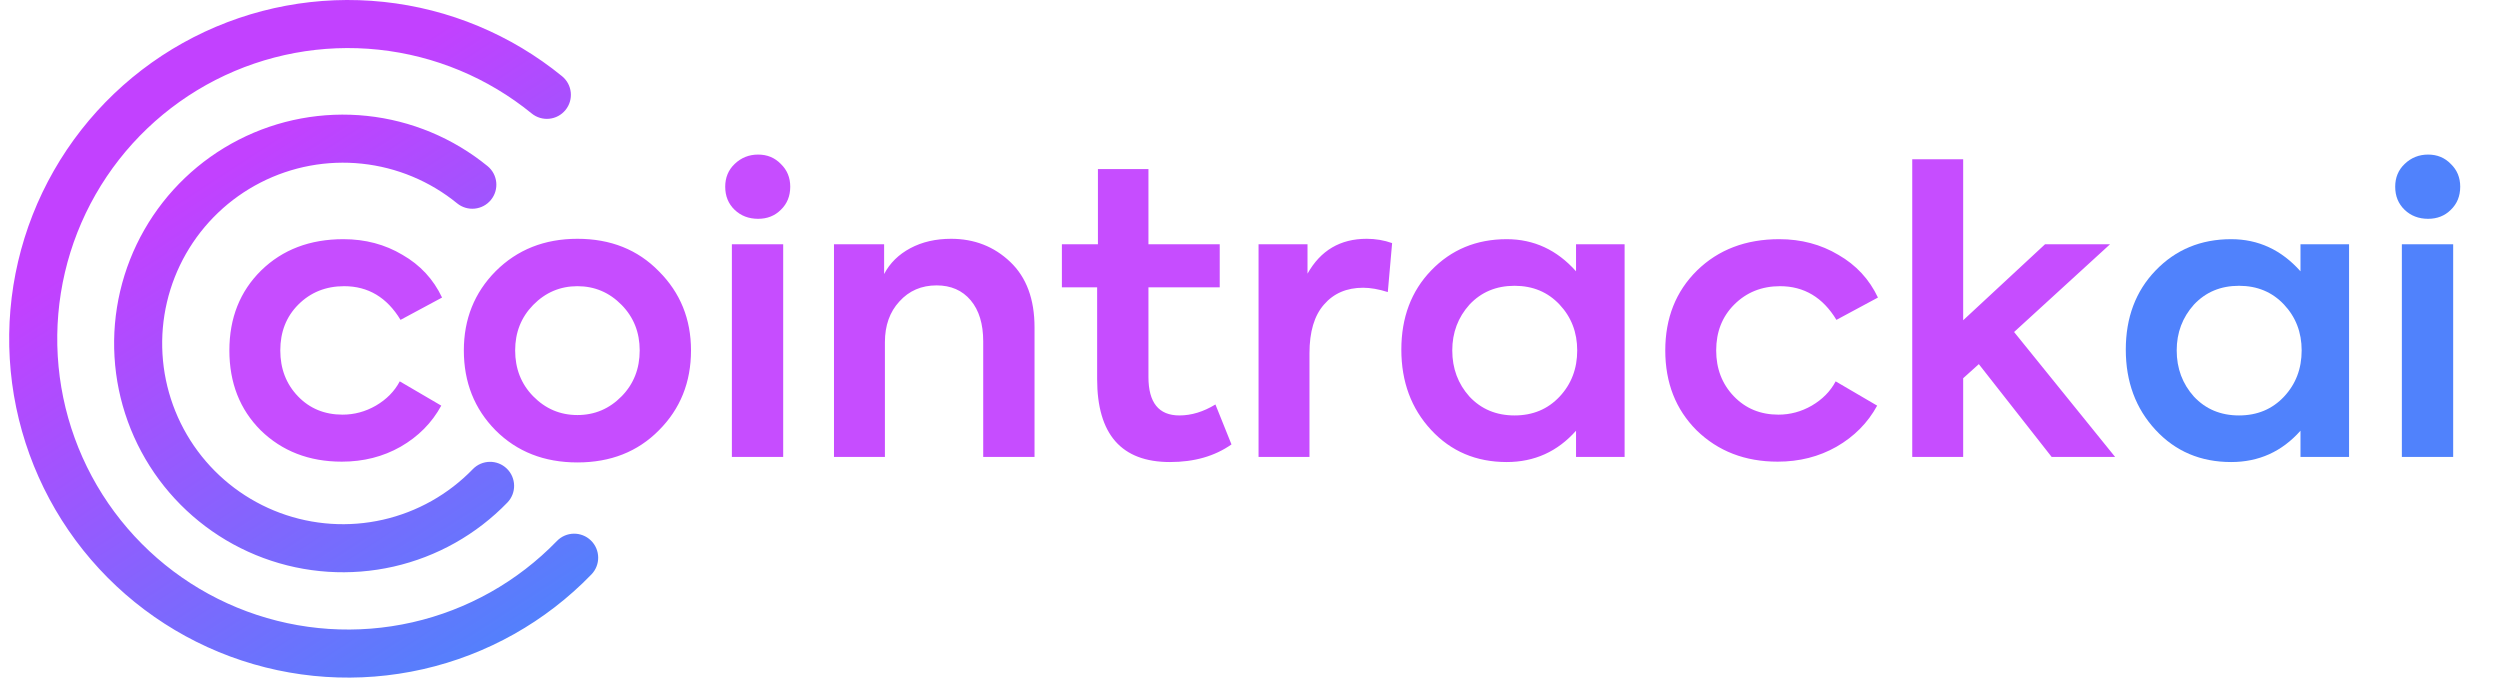 <svg width="inherit" height="inherit" viewBox="0 0 164 45" fill="none" xmlns="http://www.w3.org/2000/svg">
<path fill-rule="evenodd" clip-rule="evenodd" d="M34.878 7.443C35.553 7.993 36.546 7.892 37.096 7.217C37.646 6.542 37.545 5.549 36.87 4.999C33.525 2.272 29.459 0.578 25.168 0.124C20.877 -0.331 16.546 0.474 12.704 2.439C8.862 4.405 5.676 7.446 3.534 11.192C1.391 14.938 0.386 19.226 0.64 23.534C0.894 27.842 2.396 31.982 4.964 35.451C7.532 38.919 11.054 41.564 15.1 43.065C19.146 44.565 23.541 44.855 27.749 43.899C31.957 42.944 35.796 40.784 38.797 37.683C39.403 37.057 39.387 36.059 38.761 35.453C38.135 34.848 37.137 34.864 36.532 35.49C33.956 38.151 30.662 40.004 27.051 40.824C23.44 41.645 19.668 41.396 16.196 40.108C12.724 38.821 9.702 36.55 7.498 33.574C5.295 30.598 4.006 27.045 3.788 23.348C3.57 19.652 4.432 15.972 6.271 12.757C8.109 9.543 10.844 6.933 14.14 5.246C17.437 3.56 21.153 2.869 24.836 3.259C28.518 3.649 32.007 5.103 34.878 7.443ZM29.988 13.339C30.663 13.889 31.656 13.788 32.206 13.113C32.757 12.438 32.656 11.445 31.981 10.895C29.722 9.054 26.976 7.91 24.077 7.603C21.179 7.296 18.254 7.839 15.659 9.167C13.065 10.494 10.913 12.548 9.466 15.078C8.019 17.608 7.34 20.504 7.512 23.414C7.683 26.323 8.698 29.119 10.432 31.462C12.166 33.804 14.545 35.591 17.277 36.604C20.01 37.618 22.979 37.813 25.821 37.168C28.663 36.523 31.255 35.064 33.282 32.969C33.888 32.344 33.872 31.346 33.246 30.74C32.62 30.135 31.622 30.151 31.017 30.776C29.415 32.431 27.367 33.583 25.122 34.093C22.877 34.603 20.532 34.448 18.374 33.648C16.215 32.847 14.336 31.436 12.966 29.586C11.596 27.735 10.795 25.526 10.659 23.228C10.524 20.93 11.06 18.642 12.203 16.643C13.346 14.645 15.046 13.022 17.096 11.974C19.145 10.925 21.456 10.496 23.745 10.738C26.035 10.981 28.204 11.885 29.988 13.339Z" fill="url(#paint0_linear_1_668)"/>
<path d="M22.421 30.285C20.28 30.285 18.507 29.599 17.102 28.229C15.732 26.859 15.047 25.111 15.047 22.987C15.047 20.863 15.741 19.116 17.128 17.746C18.533 16.375 20.331 15.69 22.524 15.69C23.963 15.69 25.256 16.033 26.404 16.718C27.569 17.386 28.434 18.32 28.999 19.519L26.275 20.983C25.384 19.51 24.151 18.774 22.575 18.774C21.376 18.774 20.374 19.176 19.569 19.981C18.781 20.769 18.387 21.771 18.387 22.987C18.387 24.186 18.773 25.189 19.543 25.994C20.314 26.799 21.291 27.201 22.473 27.201C23.243 27.201 23.971 27.004 24.657 26.61C25.359 26.199 25.881 25.668 26.224 25.017L28.947 26.61C28.331 27.741 27.44 28.64 26.275 29.308C25.128 29.959 23.843 30.285 22.421 30.285ZM30.428 22.987C30.428 20.932 31.121 19.202 32.509 17.797C33.931 16.375 35.721 15.665 37.879 15.665C40.054 15.665 41.836 16.375 43.223 17.797C44.628 19.202 45.33 20.932 45.33 22.987C45.33 25.077 44.628 26.824 43.223 28.229C41.836 29.634 40.054 30.336 37.879 30.336C35.703 30.336 33.913 29.634 32.509 28.229C31.121 26.824 30.428 25.077 30.428 22.987ZM41.964 22.987C41.964 21.805 41.57 20.812 40.782 20.007C39.977 19.185 39.01 18.774 37.879 18.774C36.748 18.774 35.781 19.185 34.975 20.007C34.188 20.812 33.794 21.805 33.794 22.987C33.794 24.186 34.188 25.189 34.975 25.994C35.781 26.816 36.748 27.227 37.879 27.227C39.01 27.227 39.977 26.816 40.782 25.994C41.57 25.189 41.964 24.186 41.964 22.987ZM49.733 14.354C49.116 14.354 48.602 14.157 48.191 13.763C47.78 13.369 47.574 12.864 47.574 12.247C47.574 11.648 47.78 11.151 48.191 10.757C48.619 10.346 49.133 10.14 49.733 10.14C50.332 10.14 50.829 10.346 51.223 10.757C51.634 11.151 51.84 11.648 51.84 12.247C51.84 12.864 51.634 13.369 51.223 13.763C50.829 14.157 50.332 14.354 49.733 14.354ZM51.377 16.024V29.976H48.011V16.024H51.377ZM58.05 29.976H54.709V16.024H57.998V17.977C58.375 17.258 58.949 16.692 59.72 16.281C60.491 15.87 61.381 15.665 62.392 15.665C63.916 15.665 65.21 16.17 66.272 17.181C67.334 18.191 67.865 19.622 67.865 21.471V29.976H64.499V22.396C64.499 21.249 64.225 20.349 63.677 19.699C63.129 19.048 62.383 18.722 61.441 18.722C60.448 18.722 59.634 19.073 59 19.776C58.367 20.461 58.05 21.352 58.05 22.448V29.976ZM79.732 26.533L80.785 29.154C79.689 29.925 78.344 30.31 76.751 30.31C73.565 30.31 71.972 28.494 71.972 24.863V18.851H69.66V16.024H72.024V11.091H75.338V16.024H80.014V18.851H75.338V24.735C75.338 26.413 76.015 27.253 77.368 27.253C78.156 27.253 78.944 27.013 79.732 26.533ZM85.902 29.976H82.561V16.024H85.773V17.951C86.63 16.427 87.923 15.665 89.653 15.665C90.235 15.665 90.792 15.759 91.323 15.947L91.04 19.159C90.441 18.971 89.901 18.876 89.422 18.876C88.343 18.876 87.486 19.245 86.852 19.981C86.219 20.701 85.902 21.763 85.902 23.167V29.976ZM103.388 17.797V16.024H106.574V29.976H103.388V28.255C102.172 29.625 100.656 30.31 98.84 30.31C96.836 30.31 95.183 29.608 93.881 28.203C92.579 26.799 91.928 25.043 91.928 22.936C91.928 20.829 92.579 19.099 93.881 17.746C95.2 16.375 96.853 15.69 98.84 15.69C100.621 15.69 102.137 16.393 103.388 17.797ZM103.465 22.987C103.465 21.805 103.079 20.803 102.309 19.981C101.538 19.159 100.553 18.748 99.354 18.748C98.155 18.748 97.17 19.159 96.399 19.981C95.645 20.82 95.269 21.823 95.269 22.987C95.269 24.169 95.645 25.18 96.399 26.019C97.17 26.841 98.155 27.253 99.354 27.253C100.553 27.253 101.538 26.841 102.309 26.019C103.079 25.197 103.465 24.186 103.465 22.987ZM116.616 30.285C114.475 30.285 112.702 29.599 111.297 28.229C109.927 26.859 109.242 25.111 109.242 22.987C109.242 20.863 109.935 19.116 111.323 17.746C112.727 16.375 114.526 15.69 116.719 15.69C118.157 15.69 119.451 16.033 120.598 16.718C121.763 17.386 122.628 18.32 123.193 19.519L120.47 20.983C119.579 19.51 118.346 18.774 116.77 18.774C115.571 18.774 114.569 19.176 113.764 19.981C112.976 20.769 112.582 21.771 112.582 22.987C112.582 24.186 112.967 25.189 113.738 25.994C114.509 26.799 115.485 27.201 116.667 27.201C117.438 27.201 118.166 27.004 118.851 26.61C119.553 26.199 120.076 25.668 120.419 25.017L123.142 26.61C122.525 27.741 121.635 28.64 120.47 29.308C119.322 29.959 118.038 30.285 116.616 30.285ZM138.753 29.976H134.59L129.811 23.887L128.784 24.812V29.976H125.443V10.449H128.784V21.009L134.154 16.024H138.419L132.124 21.78L138.753 29.976Z" fill="#C64DFF"/>
<path d="M150.912 17.797V16.024H154.098V29.976H150.912V28.255C149.695 29.625 148.18 30.31 146.364 30.31C144.36 30.31 142.707 29.608 141.405 28.203C140.103 26.799 139.452 25.043 139.452 22.936C139.452 20.829 140.103 19.099 141.405 17.746C142.724 16.375 144.377 15.69 146.364 15.69C148.145 15.69 149.661 16.393 150.912 17.797ZM150.989 22.987C150.989 21.805 150.603 20.803 149.833 19.981C149.062 19.159 148.077 18.748 146.878 18.748C145.679 18.748 144.694 19.159 143.923 19.981C143.169 20.82 142.792 21.823 142.792 22.987C142.792 24.169 143.169 25.18 143.923 26.019C144.694 26.841 145.679 27.253 146.878 27.253C148.077 27.253 149.062 26.841 149.833 26.019C150.603 25.197 150.989 24.186 150.989 22.987ZM159.283 14.354C158.667 14.354 158.153 14.157 157.742 13.763C157.331 13.369 157.125 12.864 157.125 12.247C157.125 11.648 157.331 11.151 157.742 10.757C158.17 10.346 158.684 10.14 159.283 10.14C159.883 10.14 160.38 10.346 160.774 10.757C161.185 11.151 161.39 11.648 161.39 12.247C161.39 12.864 161.185 13.369 160.774 13.763C160.38 14.157 159.883 14.354 159.283 14.354ZM160.928 16.024V29.976H157.562V16.024H160.928Z" fill="#5082FC"/>
<defs>
<linearGradient id="paint0_linear_1_668" x1="19.918" y1="5.806" x2="40.971" y2="38.227" gradientUnits="userSpaceOnUse">
<stop offset="0.042" stop-color="#C241FF"/>
<stop offset="1" stop-color="#5082FC"/>
</linearGradient>
</defs>
</svg>
